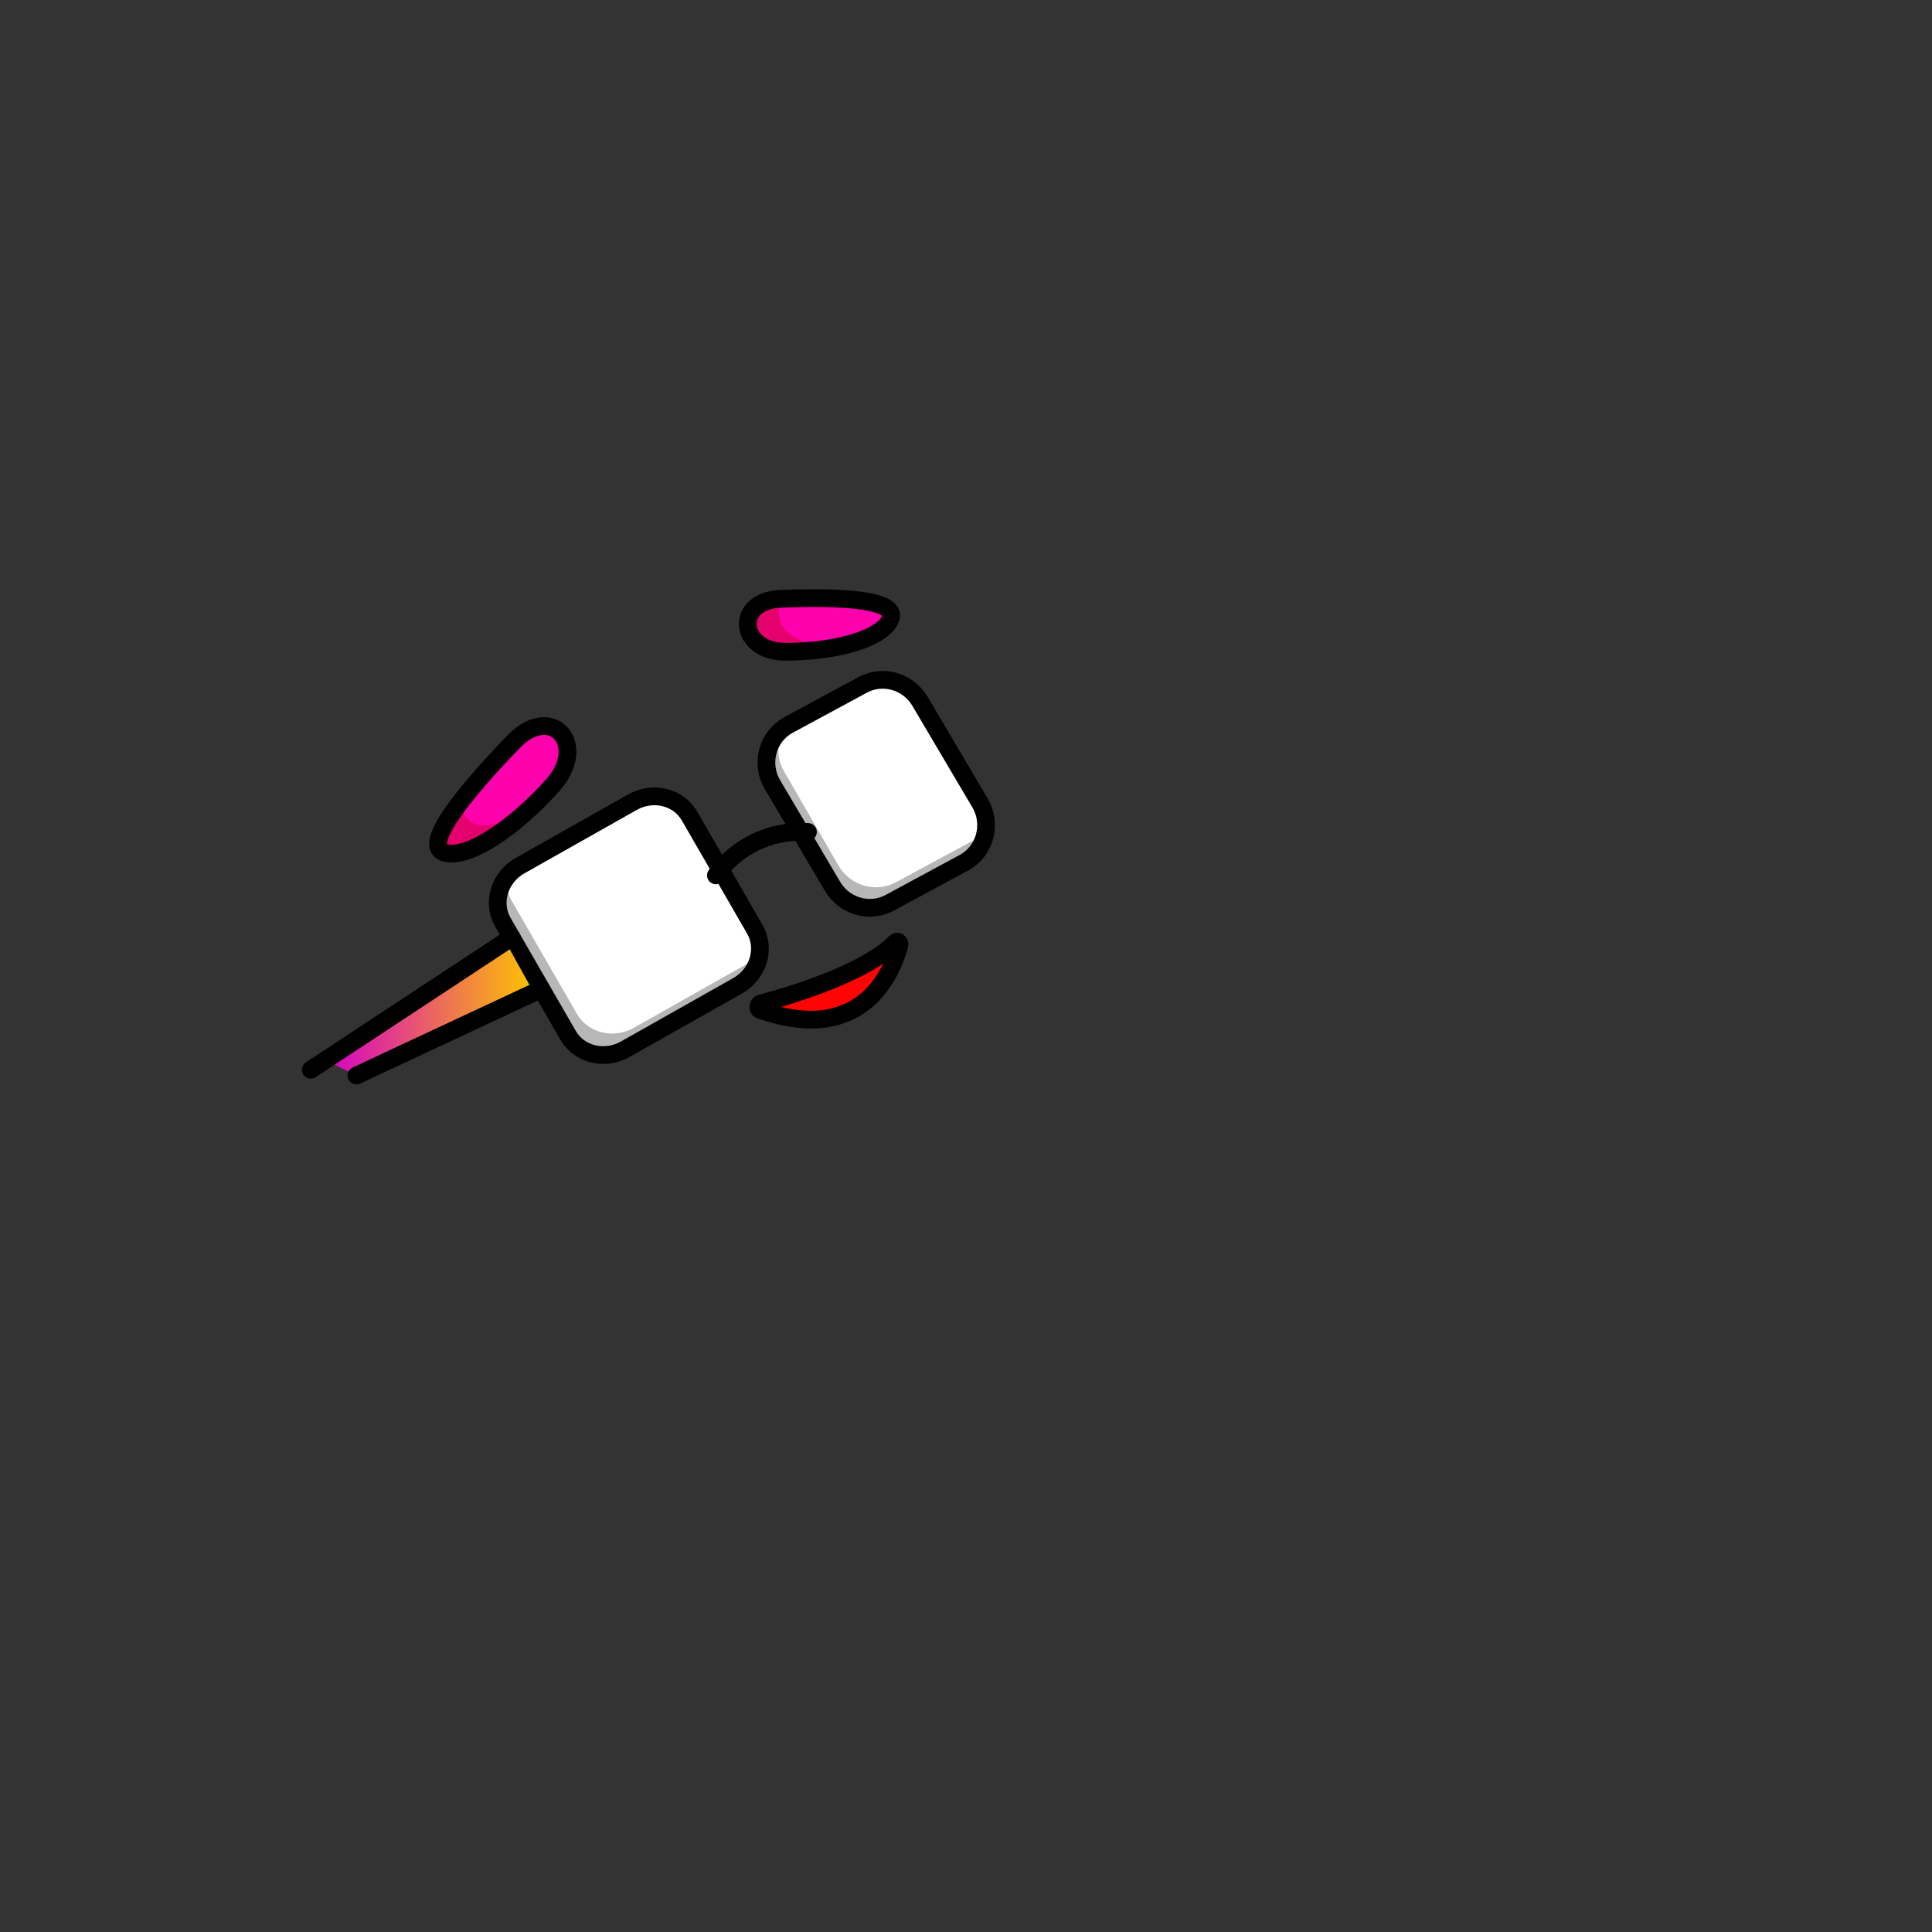 <svg width="2000" height="2000" viewBox="0 0 2000 2000" fill="none" xmlns="http://www.w3.org/2000/svg">
<rect x="0" y="0" width="2000" height="2000" fill="#333333" stroke="none"/>
<mask id="mask0_595_513" style="mask-type:luminance" maskUnits="userSpaceOnUse" x="0" y="0" width="2000" height="2000">
<path d="M2000 0H0V2000H2000V0Z" fill="white"/>
</mask>
<g mask="url(#mask0_595_513)">
<path d="M771.198 1016.2L654.798 1081.9C633.598 1094.1 606.998 1087.8 595.398 1067.7L527.898 950.701C516.298 930.601 524.098 904.401 545.298 892.201L661.698 826.501C682.898 814.301 709.498 820.601 721.098 840.701L788.598 957.701C800.198 977.801 792.398 1004 771.198 1016.2Z" fill="white"/>
<path d="M773.001 998.001L656.601 1063.7C635.401 1075.9 608.801 1069.6 597.201 1049.5L529.701 932.501C526.801 927.501 525.201 922.201 524.601 916.801C519.101 928.801 519.001 942.901 525.901 954.801L593.401 1071.8C605.001 1091.9 631.601 1098.2 652.801 1086L769.201 1020.3C785.201 1011.1 793.501 993.901 791.701 977.501C787.901 985.701 781.601 993.001 773.001 998.001Z" fill="#B8B7B7"/>
<path d="M992.901 884.6L916.301 926C895.201 938.2 868.001 930.7 855.601 909.2L799.401 812C787.001 790.5 794.101 763.2 815.201 751L891.801 709.6C912.901 697.4 940.101 704.9 952.501 726.4L1008.7 823.7C1021.1 845.1 1014 872.4 992.901 884.6Z" fill="white"/>
<path d="M1005.2 871.3L928.599 912.7C907.499 924.9 880.299 917.4 867.899 895.9L811.699 798.6C807.399 791.1 805.499 782.9 805.699 774.9C798.099 788.2 797.599 805.3 805.899 819.7L862.099 917C874.499 938.5 901.699 946 922.799 933.8L999.399 892.4C1013.2 884.4 1020.9 870.1 1021.3 855.1C1017.5 861.7 1012.2 867.4 1005.2 871.3Z" fill="#B8B7B7"/>
<path d="M813.201 674.701C764.601 674.701 759.501 621.801 808.001 619.901C870.001 617.501 932.601 620.201 921.201 642.101C910.701 662.501 862.501 674.701 813.201 674.701Z" fill="#FF00AD"/>
<path d="M844.3 669.1C832.5 663.3 796.5 657 808.9 620.2C808.9 620.1 808.9 620 808.9 619.9C808.6 619.9 808.3 619.9 808 619.9C759.6 621.8 764.6 674.6 813.2 674.7C826.2 674.7 839.2 673.9 851.4 672.2C849 671.3 846.6 670.2 844.3 669.1Z" fill="#E4006D"/>
<path d="M813.201 674.701C764.601 674.701 759.501 621.801 808.001 619.901C870.001 617.501 932.601 620.201 921.201 642.101C910.701 662.501 862.501 674.701 813.201 674.701Z" stroke="black" stroke-width="18.34" stroke-linecap="round" stroke-linejoin="round"/>
<path d="M572 813C609.9 770.6 571 727.1 531.6 767.9C481.2 820.2 434.6 876.7 461.2 883C486 888.8 533.6 856 572 813Z" fill="#FF00AD"/>
<path d="M527.599 848C477.799 869.1 477.399 832.2 476.299 830.5C445.299 866.9 441.999 878.5 461.299 883.1C477.999 887 504.999 873.4 532.699 850.9C530.999 849.9 529.399 847.2 527.599 848Z" fill="#E4006D"/>
<path d="M572 813C609.9 770.6 571 727.1 531.6 767.9C481.2 820.2 434.6 876.7 461.2 883C486 888.8 533.6 856 572 813Z" stroke="black" stroke-width="18.34" stroke-linecap="round" stroke-linejoin="round"/>
<path d="M787.298 1038.9C816.098 1031.2 895.498 1007.8 926.898 975.601C928.998 973.401 931.898 975.701 930.998 978.901C922.898 1008.3 891.698 1082.4 786.798 1045.4C784.198 1044.6 784.498 1039.7 787.298 1038.9Z" fill="#FF0402" stroke="black" stroke-width="18.34" stroke-linecap="round" stroke-linejoin="round"/>
<path d="M998.898 892.5L922.298 933.9C901.198 946.1 873.998 938.6 861.598 917.1L799.498 812C787.098 790.5 794.198 763.2 815.298 751L891.898 709.6C912.998 697.4 940.198 704.9 952.598 726.4L1014.7 831.5C1027.1 853 1020 880.3 998.898 892.5Z" stroke="black" stroke-width="18.34" stroke-miterlimit="10"/>
<path d="M763.897 1020.3L647.497 1086C626.297 1098.2 599.697 1091.9 588.097 1071.8L520.597 954.801C508.997 934.701 516.797 908.501 537.997 896.301L654.397 830.601C675.597 818.401 702.197 824.701 713.797 844.801L781.297 961.801C792.897 981.901 785.097 1008.1 763.897 1020.3Z" stroke="black" stroke-width="18.34" stroke-miterlimit="10"/>
<path d="M741.098 906.2C741.098 906.2 770.898 858.1 836.398 861.2" stroke="black" stroke-width="18.34" stroke-linecap="round" stroke-linejoin="round"/>
<path d="M552.899 1028.2L368.899 1113.4L337.199 1097.5L525.799 979.4L552.899 1028.2Z" fill="url(#paint0_linear_595_513)"/>
<path d="M529.699 970.4L321.699 1107.4" stroke="black" stroke-width="18.34" stroke-linecap="round" stroke-linejoin="round"/>
<path d="M559.098 1024.5L368.898 1113.4" stroke="black" stroke-width="18.34" stroke-linecap="round" stroke-linejoin="round"/>
</g>
<defs>
<linearGradient id="paint0_linear_595_513" x1="337.229" y1="1046.42" x2="552.909" y2="1046.42" gradientUnits="userSpaceOnUse">
<stop stop-color="#D500C8"/>
<stop offset="1" stop-color="#FFC400"/>
</linearGradient>
</defs>
</svg>
